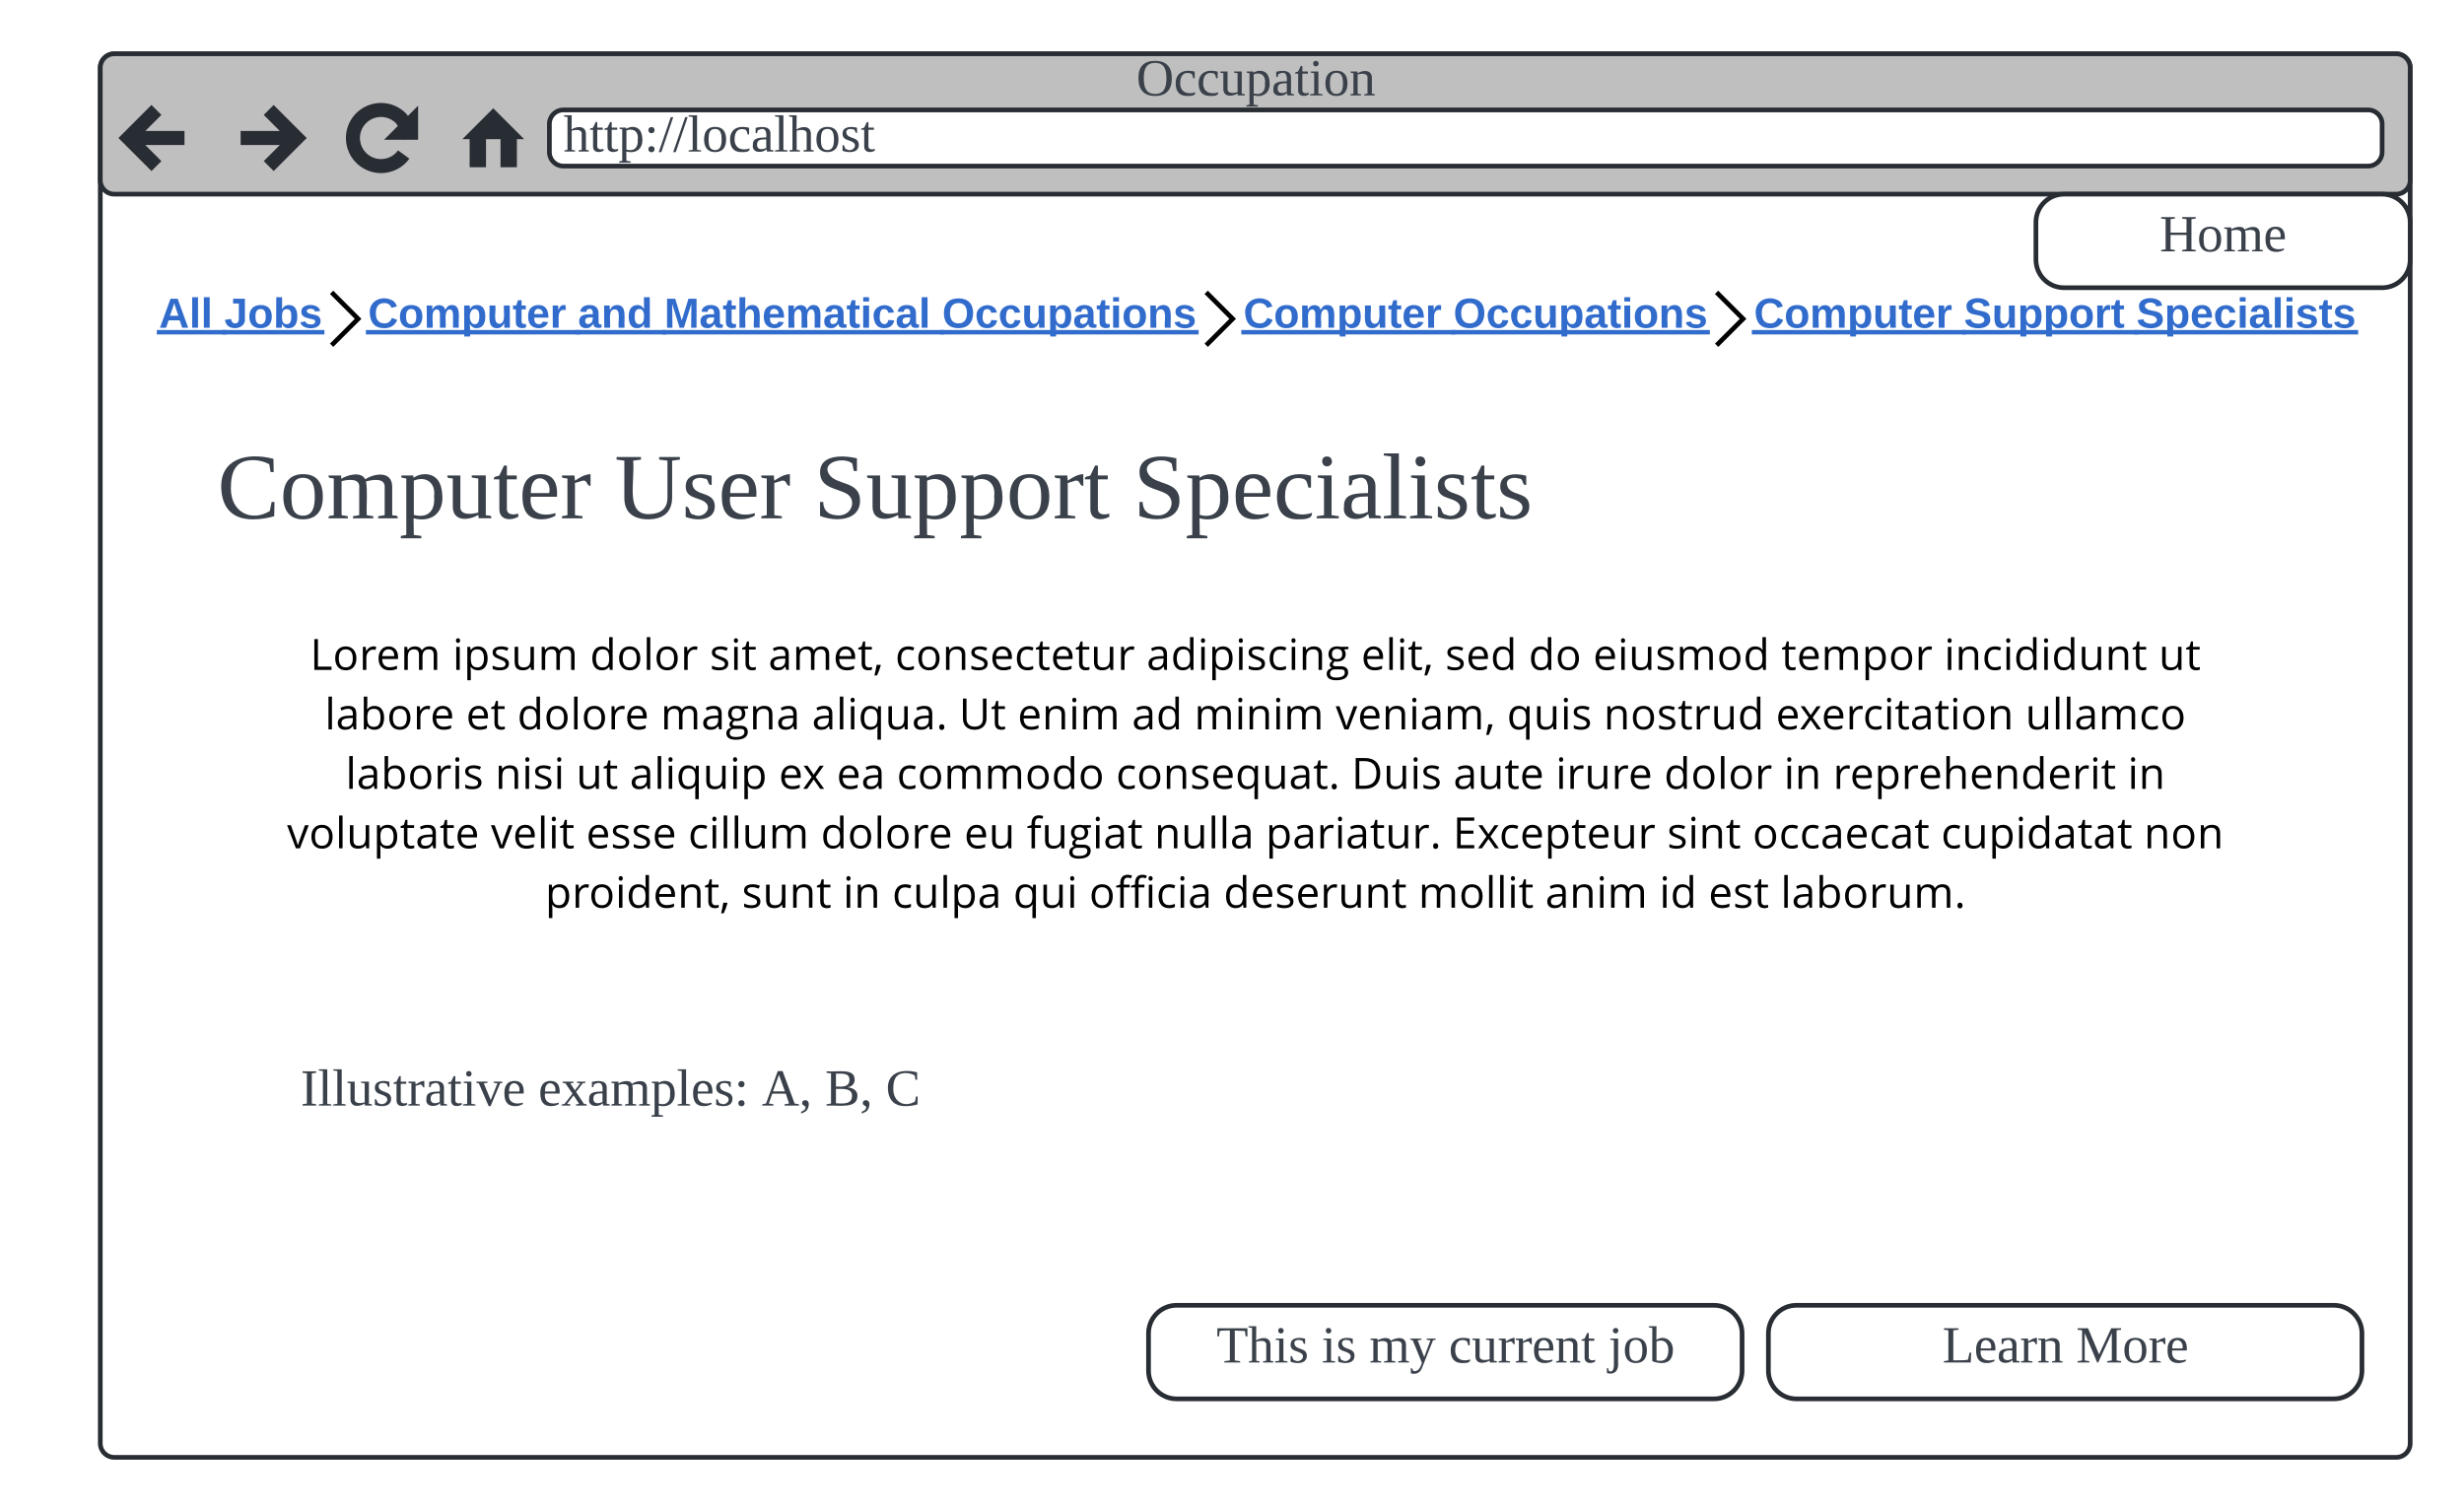 <svg xmlns="http://www.w3.org/2000/svg" xmlns:xlink="http://www.w3.org/1999/xlink" xmlns:lucid="lucid" width="1053.38" height="646"><g transform="translate(-118.646 25.667)" lucid:page-tab-id="0_0"><path d="M0-500h1500v1500H0z" fill="#fff"/><path d="M161.52 3.33a6 6 0 0 1 6-6h975.5a6 6 0 0 1 6 6v588a6 6 0 0 1-6 6h-975.5a6 6 0 0 1-6-6z" stroke="#282c33" stroke-width="2" fill="#fff"/><path d="M161.52 3.33a6 6 0 0 1 6-6h975.5a6 6 0 0 1 6 6v48a6 6 0 0 1-6 6h-975.5a6 6 0 0 1-6-6z" stroke="#282c33" stroke-width="2" fill="#bfbfbf"/><path d="M353.52 27.33a6 6 0 0 1 6-6h771.5a6 6 0 0 1 6 6v12a6 6 0 0 1-6 6h-771.5a6 6 0 0 1-6-6z" stroke="#282c33" stroke-width="2" fill="#fff"/><path d="M185.52 21.33l-12 12 12 12m-12-12h24M233.52 21.33l12 12-12 12m-12-12h24M293.52 33.33c-1.4-6.23-2.8-8.15-4.95-9.7-5.36-3.9-12.86-2.7-16.76 2.65-3.88 5.36-2.7 12.87 2.67 16.76 5.36 3.9 12.86 2.7 16.76-2.65" stroke="#282c33" stroke-width="6" fill="none"/><path d="M296.64 21.33v12h-12z" stroke="#282c33" stroke-width="1.5" fill="#282c33"/><path d="M317.52 33.33l12-12 12 12h-2.4v12h-6v-12h-7.2v12h-6v-12z" stroke="#282c33" fill="#282c33"/><use xlink:href="#a" transform="matrix(1,0,0,1,181.521,-2.667) translate(422.889 17.778)"/><use xlink:href="#b" transform="matrix(1,0,0,1,359.521,21.333) translate(0 17.778)"/><path d="M176.52 82.33h958.75v56.6H176.52z" fill="none"/><path d="M260.4 99.3l11.33 11.33-11.32 11.3M634.3 99.3l11.33 11.33-11.32 11.3M852.5 99.3l11.33 11.33-11.32 11.3" stroke="#000" stroke-width="2" fill="none"/><use xlink:href="#c" transform="matrix(1,0,0,1,176.521,87.333) translate(10.075 27.1)"/><use xlink:href="#d" transform="matrix(1,0,0,1,176.521,87.333) translate(38.025 27.1)"/><use xlink:href="#e" transform="matrix(1,0,0,1,266.071,87.333) translate(9.9 27.1)"/><use xlink:href="#f" transform="matrix(1,0,0,1,266.071,87.333) translate(99.65 27.1)"/><use xlink:href="#g" transform="matrix(1,0,0,1,266.071,87.333) translate(136.55 27.1)"/><use xlink:href="#h" transform="matrix(1,0,0,1,266.071,87.333) translate(255.35 27.1)"/><use xlink:href="#e" transform="matrix(1,0,0,1,639.971,87.333) translate(10.25 27.1)"/><use xlink:href="#i" transform="matrix(1,0,0,1,639.971,87.333) translate(100 27.1)"/><use xlink:href="#e" transform="matrix(1,0,0,1,858.171,87.333) translate(10.3 27.1)"/><use xlink:href="#j" transform="matrix(1,0,0,1,858.171,87.333) translate(100.05 27.1)"/><use xlink:href="#k" transform="matrix(1,0,0,1,858.171,87.333) translate(173.8 27.1)"/><path d="M621.65 532.33c-6.63 0-12 5.38-12 12v16c0 6.63 5.37 12 12 12H851.4c6.62 0 12-5.37 12-12v-16c0-6.62-5.38-12-12-12z" stroke="#282c33" stroke-width="2" fill="#fff"/><use xlink:href="#l" transform="matrix(1,0,0,1,619.646,536.333) translate(19.006 20.444)"/><use xlink:href="#m" transform="matrix(1,0,0,1,619.646,536.333) translate(64.006 20.444)"/><use xlink:href="#n" transform="matrix(1,0,0,1,619.646,536.333) translate(84.377 20.444)"/><use xlink:href="#o" transform="matrix(1,0,0,1,619.646,536.333) translate(118.327 20.444)"/><use xlink:href="#p" transform="matrix(1,0,0,1,619.646,536.333) translate(186.599 20.444)"/><path d="M162.73 113.33a6 6 0 0 1 6-6h648a6 6 0 0 1 6 6v148a6 6 0 0 1-6 6h-648a6 6 0 0 1-6-6z" stroke="#000" stroke-opacity="0" stroke-width="2" fill="#fff" fill-opacity="0"/><g><use xlink:href="#q" transform="matrix(1,0,0,1,167.734,112.333) translate(43.833 83.562)"/><use xlink:href="#r" transform="matrix(1,0,0,1,167.734,112.333) translate(213.611 83.562)"/><use xlink:href="#s" transform="matrix(1,0,0,1,167.734,112.333) translate(298.833 83.562)"/><use xlink:href="#t" transform="matrix(1,0,0,1,167.734,112.333) translate(435.389 83.562)"/></g><path d="M230.9 241.75a6 6 0 0 1 6-6h836.75a6 6 0 0 1 6 6v119.5a6 6 0 0 1-6 6H236.9a6 6 0 0 1-6-6z" stroke="#000" stroke-opacity="0" stroke-width="2" fill="#fff" fill-opacity="0"/><g><use xlink:href="#u" transform="matrix(1,0,0,1,235.896,240.75) translate(15.327 19.952)"/><use xlink:href="#v" transform="matrix(1,0,0,1,235.896,240.75) translate(76.222 19.952)"/><use xlink:href="#w" transform="matrix(1,0,0,1,235.896,240.75) translate(134.956 19.952)"/><use xlink:href="#x" transform="matrix(1,0,0,1,235.896,240.75) translate(186.135 19.952)"/><use xlink:href="#y" transform="matrix(1,0,0,1,235.896,240.75) translate(211.2 19.952)"/><use xlink:href="#z" transform="matrix(1,0,0,1,235.896,240.75) translate(265.432 19.952)"/><use xlink:href="#A" transform="matrix(1,0,0,1,235.896,240.75) translate(372.893 19.952)"/><use xlink:href="#B" transform="matrix(1,0,0,1,235.896,240.75) translate(464.64 19.952)"/><use xlink:href="#C" transform="matrix(1,0,0,1,235.896,240.75) translate(500.57 19.952)"/><use xlink:href="#D" transform="matrix(1,0,0,1,235.896,240.75) translate(536.235 19.952)"/><use xlink:href="#E" transform="matrix(1,0,0,1,235.896,240.75) translate(563.798 19.952)"/><use xlink:href="#F" transform="matrix(1,0,0,1,235.896,240.75) translate(644.279 19.952)"/><use xlink:href="#G" transform="matrix(1,0,0,1,235.896,240.75) translate(713.887 19.952)"/><use xlink:href="#H" transform="matrix(1,0,0,1,235.896,240.75) translate(805.626 19.952)"/><use xlink:href="#I" transform="matrix(1,0,0,1,235.896,240.75) translate(21.589 45.372)"/><use xlink:href="#J" transform="matrix(1,0,0,1,235.896,240.75) translate(81.973 45.372)"/><use xlink:href="#K" transform="matrix(1,0,0,1,235.896,240.75) translate(103.885 45.372)"/><use xlink:href="#L" transform="matrix(1,0,0,1,235.896,240.75) translate(165.162 45.372)"/><use xlink:href="#M" transform="matrix(1,0,0,1,235.896,240.75) translate(229.821 45.372)"/><use xlink:href="#N" transform="matrix(1,0,0,1,235.896,240.75) translate(292.739 45.372)"/><use xlink:href="#O" transform="matrix(1,0,0,1,235.896,240.75) translate(317.768 45.372)"/><use xlink:href="#P" transform="matrix(1,0,0,1,235.896,240.75) translate(366.631 45.372)"/><use xlink:href="#Q" transform="matrix(1,0,0,1,235.896,240.75) translate(393.3 45.372)"/><use xlink:href="#R" transform="matrix(1,0,0,1,235.896,240.75) translate(453.775 45.372)"/><use xlink:href="#S" transform="matrix(1,0,0,1,235.896,240.75) translate(526.947 45.372)"/><use xlink:href="#T" transform="matrix(1,0,0,1,235.896,240.75) translate(568.318 45.372)"/><use xlink:href="#U" transform="matrix(1,0,0,1,235.896,240.75) translate(641.91 45.372)"/><use xlink:href="#V" transform="matrix(1,0,0,1,235.896,240.75) translate(748.605 45.372)"/><use xlink:href="#W" transform="matrix(1,0,0,1,235.896,240.75) translate(30.49 70.793)"/><use xlink:href="#X" transform="matrix(1,0,0,1,235.896,240.75) translate(94.401 70.793)"/><use xlink:href="#Y" transform="matrix(1,0,0,1,235.896,240.75) translate(129.055 70.793)"/><use xlink:href="#Z" transform="matrix(1,0,0,1,235.896,240.75) translate(151.951 70.793)"/><use xlink:href="#aa" transform="matrix(1,0,0,1,235.896,240.75) translate(215.68 70.793)"/><use xlink:href="#ab" transform="matrix(1,0,0,1,235.896,240.75) translate(240.408 70.793)"/><use xlink:href="#ac" transform="matrix(1,0,0,1,235.896,240.75) translate(266.111 70.793)"/><use xlink:href="#ad" transform="matrix(1,0,0,1,235.896,240.75) translate(359.836 70.793)"/><use xlink:href="#ae" transform="matrix(1,0,0,1,235.896,240.75) translate(460.516 70.793)"/><use xlink:href="#af" transform="matrix(1,0,0,1,235.896,240.75) translate(504.056 70.793)"/><use xlink:href="#ag" transform="matrix(1,0,0,1,235.896,240.75) translate(547.806 70.793)"/><use xlink:href="#w" transform="matrix(1,0,0,1,235.896,240.75) translate(594.172 70.793)"/><use xlink:href="#ah" transform="matrix(1,0,0,1,235.896,240.75) translate(645.35 70.793)"/><use xlink:href="#ai" transform="matrix(1,0,0,1,235.896,240.75) translate(666.378 70.793)"/><use xlink:href="#aj" transform="matrix(1,0,0,1,235.896,240.75) translate(792.332 70.793)"/><use xlink:href="#ak" transform="matrix(1,0,0,1,235.896,240.75) translate(5.497 96.214)"/><use xlink:href="#al" transform="matrix(1,0,0,1,235.896,240.75) translate(92.624 96.214)"/><use xlink:href="#am" transform="matrix(1,0,0,1,235.896,240.75) translate(133.329 96.214)"/><use xlink:href="#an" transform="matrix(1,0,0,1,235.896,240.75) translate(176.934 96.214)"/><use xlink:href="#K" transform="matrix(1,0,0,1,235.896,240.75) translate(233.654 96.214)"/><use xlink:href="#ao" transform="matrix(1,0,0,1,235.896,240.75) translate(294.931 96.214)"/><use xlink:href="#ap" transform="matrix(1,0,0,1,235.896,240.75) translate(321.71 96.214)"/><use xlink:href="#aq" transform="matrix(1,0,0,1,235.896,240.75) translate(376.26 96.214)"/><use xlink:href="#ar" transform="matrix(1,0,0,1,235.896,240.75) translate(423.848 96.214)"/><use xlink:href="#as" transform="matrix(1,0,0,1,235.896,240.75) translate(503.874 96.214)"/><use xlink:href="#at" transform="matrix(1,0,0,1,235.896,240.75) translate(595.448 96.214)"/><use xlink:href="#au" transform="matrix(1,0,0,1,235.896,240.75) translate(631.97 96.214)"/><use xlink:href="#av" transform="matrix(1,0,0,1,235.896,240.75) translate(712.579 96.214)"/><use xlink:href="#aw" transform="matrix(1,0,0,1,235.896,240.75) translate(799.314 96.214)"/><use xlink:href="#ax" transform="matrix(1,0,0,1,235.896,240.75) translate(115.82 121.634)"/><use xlink:href="#ay" transform="matrix(1,0,0,1,235.896,240.75) translate(199.884 121.634)"/><use xlink:href="#ah" transform="matrix(1,0,0,1,235.896,240.75) translate(243.142 121.634)"/><use xlink:href="#az" transform="matrix(1,0,0,1,235.896,240.75) translate(264.169 121.634)"/><use xlink:href="#aA" transform="matrix(1,0,0,1,235.896,240.75) translate(315.904 121.634)"/><use xlink:href="#aB" transform="matrix(1,0,0,1,235.896,240.75) translate(348.37 121.634)"/><use xlink:href="#aC" transform="matrix(1,0,0,1,235.896,240.75) translate(405.855 121.634)"/><use xlink:href="#aD" transform="matrix(1,0,0,1,235.896,240.75) translate(489.117 121.634)"/><use xlink:href="#aE" transform="matrix(1,0,0,1,235.896,240.75) translate(543.358 121.634)"/><use xlink:href="#aF" transform="matrix(1,0,0,1,235.896,240.75) translate(592.13 121.634)"/><use xlink:href="#aG" transform="matrix(1,0,0,1,235.896,240.75) translate(613.139 121.634)"/><use xlink:href="#aH" transform="matrix(1,0,0,1,235.896,240.75) translate(643.956 121.634)"/></g><path d="M139.65 416.67a6 6 0 0 1 6-6h468a6 6 0 0 1 6 6V468a6 6 0 0 1-6 6h-468a6 6 0 0 1-6-6z" stroke="#000" stroke-opacity="0" stroke-width="2" fill="#fff" fill-opacity="0"/><g><use xlink:href="#aI" transform="matrix(1,0,0,1,144.646,415.667) translate(102.531 31.278)"/><use xlink:href="#aJ" transform="matrix(1,0,0,1,144.646,415.667) translate(204.136 31.278)"/><use xlink:href="#aK" transform="matrix(1,0,0,1,144.646,415.667) translate(299.63 31.278)"/><use xlink:href="#aL" transform="matrix(1,0,0,1,144.646,415.667) translate(326.728 31.278)"/><use xlink:href="#aM" transform="matrix(1,0,0,1,144.646,415.667) translate(352.654 31.278)"/></g><path d="M886.65 532.33c-6.63 0-12 5.38-12 12v16c0 6.63 5.37 12 12 12h229.75c6.62 0 12-5.37 12-12v-16c0-6.62-5.38-12-12-12z" stroke="#282c33" stroke-width="2" fill="#fff"/><g><use xlink:href="#aN" transform="matrix(1,0,0,1,884.646,536.333) translate(64.407 20.444)"/><use xlink:href="#aO" transform="matrix(1,0,0,1,884.646,536.333) translate(121.568 20.444)"/></g><path d="M1001.02 57.33c-6.63 0-12 5.38-12 12v16c0 6.63 5.37 12 12 12h136c6.63 0 12-5.37 12-12v-16c0-6.62-5.37-12-12-12z" stroke="#282c33" stroke-width="2" fill="#fff"/><g><use xlink:href="#aP" transform="matrix(1,0,0,1,999.021,61.333) translate(42.901 20.444)"/></g><defs><path fill="#3a414a" d="M130-224c-62 0-78 43-78 106 0 64 16 108 78 108s78-45 78-108-16-106-78-106zm0 228C53 4 15-39 15-118c-1-80 37-120 115-120s115 42 115 120C245-39 207 4 130 4" id="aQ"/><path fill="#3a414a" d="M45-84c0 64 52 80 104 63 1 25-30 25-55 25-56 0-80-32-80-88 0-76 62-98 131-80v46h-10c-5-15-4-31-23-35-47-10-67 21-67 69" id="aR"/><path fill="#3a414a" d="M124-13C89 8 26 15 26-45v-108c-8-3-24 2-21-12h50v118c-3 37 42 32 69 25v-131l-25-4v-8h54v153c8 3 24-2 21 12h-48" id="aS"/><path fill="#3a414a" d="M166-85c3 67-44 102-111 85l1 64 29 4v9H6v-9l21-4v-217c-7-3-22 1-19-12h46l1 9c11-8 26-14 45-14 47 2 64 36 66 85zM56-13c53 14 83-14 78-72 7-53-33-79-78-60v132" id="aT"/><path fill="#3a414a" d="M32-163c41-10 102-14 102 39v112c8 3 24-2 21 12h-45l-4-17C83 13 3 13 13-46c-2-50 45-50 92-51 4-36-5-70-42-56-6 2-12 4-16 6-4 7 0 23-15 20v-36zM42-47c0 41 41 33 63 22v-59c-34 1-63-1-63 37" id="aU"/><path fill="#3a414a" d="M54-38c-1 25 24 26 44 20v12C71 10 25 9 25-35v-115H4c-2-14 14-10 21-15l18-38h11v38h38v15H54v112" id="aV"/><path fill="#3a414a" d="M47-200c-23 0-25-39 0-38 13 0 18 7 20 19-1 11-8 19-20 19zM65-12l28 4v8H8v-8l28-4v-141l-24-4v-8h53v153" id="aW"/><path fill="#3a414a" d="M90-170c52 0 76 32 76 87 0 54-24 87-77 87-51 0-75-34-75-87 0-54 24-87 76-87zM89-10c39 0 46-35 46-73 0-39-7-73-46-73-39 1-44 34-44 73s6 72 44 73" id="aX"/><path fill="#3a414a" d="M125-118c4-37-41-34-68-26v132l23 4v8H8C5-13 21-9 28-12v-141c-7-3-23 1-20-12h47l2 13c31-23 98-29 98 31v109c7 3 23-1 20 12h-72v-8l22-4v-106" id="aY"/><g id="a"><use transform="matrix(0.062,0,0,0.062,0,0)" xlink:href="#aQ"/><use transform="matrix(0.062,0,0,0.062,15.988,0)" xlink:href="#aR"/><use transform="matrix(0.062,0,0,0.062,25.802,0)" xlink:href="#aR"/><use transform="matrix(0.062,0,0,0.062,35.617,0)" xlink:href="#aS"/><use transform="matrix(0.062,0,0,0.062,46.728,0)" xlink:href="#aT"/><use transform="matrix(0.062,0,0,0.062,57.84,0)" xlink:href="#aU"/><use transform="matrix(0.062,0,0,0.062,67.654,0)" xlink:href="#aV"/><use transform="matrix(0.062,0,0,0.062,73.827,0)" xlink:href="#aW"/><use transform="matrix(0.062,0,0,0.062,80,0)" xlink:href="#aX"/><use transform="matrix(0.062,0,0,0.062,91.111,0)" xlink:href="#aY"/></g><path fill="#3a414a" d="M126-119c3-38-42-31-69-25v132l23 4v8H7v-8l21-4v-226l-24-4v-8h53l-1 98c31-22 99-31 99 31v109c7 3 23-1 20 12h-71v-8l22-4v-107" id="aZ"/><path fill="#3a414a" d="M50-37c14 0 21 9 21 21S62 5 50 5C37 5 28-4 28-16s8-21 22-21zm0-132c12 0 21 9 21 21 0 13-9 22-21 22-13 0-22-9-22-22 0-12 9-21 22-21" id="ba"/><path fill="#3a414a" d="M18 4H0l83-241h17" id="bb"/><path fill="#3a414a" d="M65-12l28 4v8H7v-8l28-4v-226l-28-4v-8h58v238" id="bc"/><path fill="#3a414a" d="M41-130c7 48 86 23 86 84 0 56-69 57-112 41v-40c20 0 9 29 31 31 35 19 77-26 41-50-27-18-72-13-72-59 0-50 58-52 100-41v36c-19 1-8-25-28-25-21-7-50-1-46 23" id="bd"/><g id="b"><use transform="matrix(0.062,0,0,0.062,0,0)" xlink:href="#aZ"/><use transform="matrix(0.062,0,0,0.062,11.111,0)" xlink:href="#aV"/><use transform="matrix(0.062,0,0,0.062,17.284,0)" xlink:href="#aV"/><use transform="matrix(0.062,0,0,0.062,23.457,0)" xlink:href="#aT"/><use transform="matrix(0.062,0,0,0.062,34.568,0)" xlink:href="#ba"/><use transform="matrix(0.062,0,0,0.062,40.741,0)" xlink:href="#bb"/><use transform="matrix(0.062,0,0,0.062,46.914,0)" xlink:href="#bb"/><use transform="matrix(0.062,0,0,0.062,53.086,0)" xlink:href="#bc"/><use transform="matrix(0.062,0,0,0.062,59.259,0)" xlink:href="#aX"/><use transform="matrix(0.062,0,0,0.062,70.37,0)" xlink:href="#aR"/><use transform="matrix(0.062,0,0,0.062,80.185,0)" xlink:href="#aU"/><use transform="matrix(0.062,0,0,0.062,90,0)" xlink:href="#bc"/><use transform="matrix(0.062,0,0,0.062,96.173,0)" xlink:href="#aZ"/><use transform="matrix(0.062,0,0,0.062,107.284,0)" xlink:href="#aX"/><use transform="matrix(0.062,0,0,0.062,118.395,0)" xlink:href="#bd"/><use transform="matrix(0.062,0,0,0.062,127.037,0)" xlink:href="#aV"/></g><path fill="#316ccc" d="M199 0l-22-63H83L61 0H9l90-248h61L250 0h-51zm-33-102l-36-108c-10 38-24 72-36 108h72" id="be"/><path fill="#316ccc" d="M25 0v-261h50V0H25" id="bf"/><g id="c"><use transform="matrix(0.05,0,0,0.05,0,0)" xlink:href="#be"/><use transform="matrix(0.05,0,0,0.05,12.95,0)" xlink:href="#bf"/><use transform="matrix(0.05,0,0,0.05,17.95,0)" xlink:href="#bf"/><path fill="#316ccc" d="M-.9.97h29.75v1.9H-.9z"/></g><path fill="#316ccc" d="M176-78C186 10 51 31 16-35c-5-9-9-19-11-32l52-8c4 21 12 37 35 38 23 0 32-16 32-40v-130H75v-41h101v170" id="bg"/><path fill="#316ccc" d="M110-194c64 0 96 36 96 99 0 64-35 99-97 99-61 0-95-36-95-99 0-62 34-99 96-99zm-1 164c35 0 45-28 45-65 0-40-10-65-43-65-34 0-45 26-45 65 0 36 10 65 43 65" id="bh"/><path fill="#316ccc" d="M135-194c52 0 70 43 70 98 0 56-19 99-73 100-30 1-46-15-58-35L72 0H24l1-261h50v104c11-23 29-37 60-37zM114-30c31 0 40-27 40-66 0-37-7-63-39-63s-41 28-41 65c0 36 8 64 40 64" id="bi"/><path fill="#316ccc" d="M137-138c1-29-70-34-71-4 15 46 118 7 119 86 1 83-164 76-172 9l43-7c4 19 20 25 44 25 33 8 57-30 24-41C81-84 22-81 20-136c-2-80 154-74 161-7" id="bj"/><g id="d"><use transform="matrix(0.05,0,0,0.05,0,0)" xlink:href="#bg"/><use transform="matrix(0.05,0,0,0.05,10,0)" xlink:href="#bh"/><use transform="matrix(0.05,0,0,0.05,20.95,0)" xlink:href="#bi"/><use transform="matrix(0.05,0,0,0.05,31.9,0)" xlink:href="#bj"/><path fill="#316ccc" d="M-.9.97h43.7v1.9H-.9z"/></g><path fill="#316ccc" d="M67-125c0 53 21 87 73 88 37 1 54-22 65-47l45 17C233-25 199 4 140 4 58 4 20-42 15-125 8-235 124-281 211-232c18 10 29 29 36 50l-46 12c-8-25-30-41-62-41-52 0-71 34-72 86" id="bk"/><path fill="#316ccc" d="M220-157c-53 9-28 100-34 157h-49v-107c1-27-5-49-29-50C55-147 81-57 75 0H25l-1-190h47c2 12-1 28 3 38 10-53 101-56 108 0 13-22 24-43 59-42 82 1 51 116 57 194h-49v-107c-1-25-5-48-29-50" id="bl"/><path fill="#316ccc" d="M135-194c53 0 70 44 70 98 0 56-19 98-73 100-31 1-45-17-59-34 3 33 2 69 2 105H25l-1-265h48c2 10 0 23 3 31 11-24 29-35 60-35zM114-30c33 0 39-31 40-66 0-38-9-64-40-64-56 0-55 130 0 130" id="bm"/><path fill="#316ccc" d="M85 4C-2 5 27-109 22-190h50c7 57-23 150 33 157 60-5 35-97 40-157h50l1 190h-47c-2-12 1-28-3-38-12 25-28 42-61 42" id="bn"/><path fill="#316ccc" d="M115-3C79 11 28 4 28-45v-112H4v-33h27l15-45h31v45h36v33H77v99c-1 23 16 31 38 25v30" id="bo"/><path fill="#316ccc" d="M185-48c-13 30-37 53-82 52C43 2 14-33 14-96s30-98 90-98c62 0 83 45 84 108H66c0 31 8 55 39 56 18 0 30-7 34-22zm-45-69c5-46-57-63-70-21-2 6-4 13-4 21h74" id="bp"/><path fill="#316ccc" d="M135-150c-39-12-60 13-60 57V0H25l-1-190h47c2 13-1 29 3 40 6-28 27-53 61-41v41" id="bq"/><g id="e"><use transform="matrix(0.05,0,0,0.05,0,0)" xlink:href="#bk"/><use transform="matrix(0.05,0,0,0.05,12.95,0)" xlink:href="#bh"/><use transform="matrix(0.05,0,0,0.05,23.9,0)" xlink:href="#bl"/><use transform="matrix(0.05,0,0,0.05,39.9,0)" xlink:href="#bm"/><use transform="matrix(0.05,0,0,0.05,50.85,0)" xlink:href="#bn"/><use transform="matrix(0.05,0,0,0.05,61.8,0)" xlink:href="#bo"/><use transform="matrix(0.05,0,0,0.05,67.75,0)" xlink:href="#bp"/><use transform="matrix(0.05,0,0,0.05,77.75,0)" xlink:href="#bq"/><path fill="#316ccc" d="M-.9.97h91.55v1.9H-.9z"/></g><path fill="#316ccc" d="M133-34C117-15 103 5 69 4 32 3 11-16 11-54c-1-60 55-63 116-61 1-26-3-47-28-47-18 1-26 9-28 27l-52-2c7-38 36-58 82-57s74 22 75 68l1 82c-1 14 12 18 25 15v27c-30 8-71 5-69-32zm-48 3c29 0 43-24 42-57-32 0-66-3-65 30 0 17 8 27 23 27" id="br"/><path fill="#316ccc" d="M135-194c87-1 58 113 63 194h-50c-7-57 23-157-34-157-59 0-34 97-39 157H25l-1-190h47c2 12-1 28 3 38 12-26 28-41 61-42" id="bs"/><path fill="#316ccc" d="M88-194c31-1 46 15 58 34l-1-101h50l1 261h-48c-2-10 0-23-3-31C134-8 116 4 84 4 32 4 16-41 15-95c0-56 19-97 73-99zm17 164c33 0 40-30 41-66 1-37-9-64-41-64s-38 30-39 65c0 43 13 65 39 65" id="bt"/><g id="f"><use transform="matrix(0.05,0,0,0.05,0,0)" xlink:href="#br"/><use transform="matrix(0.05,0,0,0.05,10,0)" xlink:href="#bs"/><use transform="matrix(0.05,0,0,0.05,20.95,0)" xlink:href="#bt"/><path fill="#316ccc" d="M-.9.97h38.7v1.9H-.9z"/></g><path fill="#316ccc" d="M230 0l2-204L168 0h-37L68-204 70 0H24v-248h70l56 185 57-185h69V0h-46" id="bu"/><path fill="#316ccc" d="M114-157C55-157 80-60 75 0H25v-261h50l-1 109c12-26 28-41 61-42 86-1 58 113 63 194h-50c-7-57 23-157-34-157" id="bv"/><path fill="#316ccc" d="M25-224v-37h50v37H25zM25 0v-190h50V0H25" id="bw"/><path fill="#316ccc" d="M190-63c-7 42-38 67-86 67-59 0-84-38-90-98-12-110 154-137 174-36l-49 2c-2-19-15-32-35-32-30 0-35 28-38 64-6 74 65 87 74 30" id="bx"/><g id="g"><use transform="matrix(0.05,0,0,0.05,0,0)" xlink:href="#bu"/><use transform="matrix(0.05,0,0,0.05,14.95,0)" xlink:href="#br"/><use transform="matrix(0.05,0,0,0.05,24.95,0)" xlink:href="#bo"/><use transform="matrix(0.05,0,0,0.05,30.9,0)" xlink:href="#bv"/><use transform="matrix(0.05,0,0,0.05,41.85,0)" xlink:href="#bp"/><use transform="matrix(0.05,0,0,0.05,51.85,0)" xlink:href="#bl"/><use transform="matrix(0.05,0,0,0.05,67.85,0)" xlink:href="#br"/><use transform="matrix(0.05,0,0,0.05,77.85,0)" xlink:href="#bo"/><use transform="matrix(0.05,0,0,0.05,83.8,0)" xlink:href="#bw"/><use transform="matrix(0.05,0,0,0.05,88.8,0)" xlink:href="#bx"/><use transform="matrix(0.05,0,0,0.05,98.8,0)" xlink:href="#br"/><use transform="matrix(0.05,0,0,0.05,108.8,0)" xlink:href="#bf"/><path fill="#316ccc" d="M-.9.97h120.6v1.9H-.9z"/></g><path fill="#316ccc" d="M140-251c80 0 125 45 125 126S219 4 139 4C58 4 15-44 15-125s44-126 125-126zm-1 214c52 0 73-35 73-88 0-50-21-86-72-86-52 0-73 35-73 86s22 88 72 88" id="by"/><g id="h"><use transform="matrix(0.05,0,0,0.05,0,0)" xlink:href="#by"/><use transform="matrix(0.05,0,0,0.05,14,0)" xlink:href="#bx"/><use transform="matrix(0.05,0,0,0.05,24,0)" xlink:href="#bx"/><use transform="matrix(0.05,0,0,0.05,34,0)" xlink:href="#bn"/><use transform="matrix(0.05,0,0,0.05,44.95,0)" xlink:href="#bm"/><use transform="matrix(0.05,0,0,0.05,55.9,0)" xlink:href="#br"/><use transform="matrix(0.05,0,0,0.05,65.9,0)" xlink:href="#bo"/><use transform="matrix(0.05,0,0,0.05,71.85,0)" xlink:href="#bw"/><use transform="matrix(0.05,0,0,0.05,76.85,0)" xlink:href="#bh"/><use transform="matrix(0.05,0,0,0.05,87.8,0)" xlink:href="#bs"/><use transform="matrix(0.05,0,0,0.05,98.75,0)" xlink:href="#bj"/><path fill="#316ccc" d="M-.9.97h110.55v1.9H-.9z"/></g><g id="i"><use transform="matrix(0.05,0,0,0.05,0,0)" xlink:href="#by"/><use transform="matrix(0.05,0,0,0.05,14,0)" xlink:href="#bx"/><use transform="matrix(0.05,0,0,0.05,24,0)" xlink:href="#bx"/><use transform="matrix(0.05,0,0,0.05,34,0)" xlink:href="#bn"/><use transform="matrix(0.05,0,0,0.05,44.95,0)" xlink:href="#bm"/><use transform="matrix(0.05,0,0,0.05,55.9,0)" xlink:href="#br"/><use transform="matrix(0.05,0,0,0.05,65.9,0)" xlink:href="#bo"/><use transform="matrix(0.05,0,0,0.05,71.85,0)" xlink:href="#bw"/><use transform="matrix(0.05,0,0,0.05,76.85,0)" xlink:href="#bh"/><use transform="matrix(0.05,0,0,0.05,87.8,0)" xlink:href="#bs"/><use transform="matrix(0.05,0,0,0.05,98.75,0)" xlink:href="#bj"/><path fill="#316ccc" d="M-.9.97h110.55v1.9H-.9z"/></g><path fill="#316ccc" d="M169-182c-1-43-94-46-97-3 18 66 151 10 154 114 3 95-165 93-204 36-6-8-10-19-12-30l50-8c3 46 112 56 116 5-17-69-150-10-154-114-4-87 153-88 188-35 5 8 8 18 10 28" id="bz"/><g id="j"><use transform="matrix(0.05,0,0,0.05,0,0)" xlink:href="#bz"/><use transform="matrix(0.05,0,0,0.05,12,0)" xlink:href="#bn"/><use transform="matrix(0.05,0,0,0.05,22.95,0)" xlink:href="#bm"/><use transform="matrix(0.05,0,0,0.05,33.9,0)" xlink:href="#bm"/><use transform="matrix(0.05,0,0,0.05,44.85,0)" xlink:href="#bh"/><use transform="matrix(0.05,0,0,0.05,55.8,0)" xlink:href="#bq"/><use transform="matrix(0.05,0,0,0.05,62.8,0)" xlink:href="#bo"/><path fill="#316ccc" d="M-.9.97h75.55v1.9H-.9z"/></g><g id="k"><use transform="matrix(0.05,0,0,0.05,0,0)" xlink:href="#bz"/><use transform="matrix(0.05,0,0,0.05,12,0)" xlink:href="#bm"/><use transform="matrix(0.05,0,0,0.05,22.95,0)" xlink:href="#bp"/><use transform="matrix(0.05,0,0,0.05,32.95,0)" xlink:href="#bx"/><use transform="matrix(0.05,0,0,0.05,42.95,0)" xlink:href="#bw"/><use transform="matrix(0.05,0,0,0.05,47.95,0)" xlink:href="#br"/><use transform="matrix(0.05,0,0,0.05,57.95,0)" xlink:href="#bf"/><use transform="matrix(0.05,0,0,0.05,62.95,0)" xlink:href="#bw"/><use transform="matrix(0.05,0,0,0.05,67.95,0)" xlink:href="#bj"/><use transform="matrix(0.05,0,0,0.05,77.95,0)" xlink:href="#bo"/><use transform="matrix(0.05,0,0,0.05,83.9,0)" xlink:href="#bj"/><path fill="#316ccc" d="M-.9.97h95.7v1.9H-.9z"/></g><path fill="#3a414a" d="M55 0v-9l38-5v-207c-22 1-53 0-70 4l-5 37H7v-56h207v56h-12l-5-37-70-3v206l37 5v9H55" id="bA"/><g id="l"><use transform="matrix(0.062,0,0,0.062,0,0)" xlink:href="#bA"/><use transform="matrix(0.062,0,0,0.062,13.519,0)" xlink:href="#aZ"/><use transform="matrix(0.062,0,0,0.062,24.63,0)" xlink:href="#aW"/><use transform="matrix(0.062,0,0,0.062,30.802,0)" xlink:href="#bd"/></g><g id="m"><use transform="matrix(0.062,0,0,0.062,0,0)" xlink:href="#aW"/><use transform="matrix(0.062,0,0,0.062,6.173,0)" xlink:href="#bd"/></g><path fill="#3a414a" d="M126-118c4-37-42-32-68-25v131l24 4v8H8C5-13 21-9 28-12v-141c-7-3-23 1-20-12h48l1 13c22-15 77-30 92 2 32-22 104-36 104 29v109c8 3 24-2 21 12h-75v-8l25-4v-106c3-39-45-31-72-24 7 37 1 88 3 130l25 4v8h-78v-8l24-4v-106" id="bB"/><path fill="#3a414a" d="M161-154L85 37C75 66 49 86 8 75V39c18-2 6 24 29 21 30-4 38-32 47-58L21-153c-7-3-20 0-17-12h77v8l-26 4 45 116 43-116-26-4v-8h62v8" id="bC"/><g id="n"><use transform="matrix(0.062,0,0,0.062,0,0)" xlink:href="#bB"/><use transform="matrix(0.062,0,0,0.062,17.284,0)" xlink:href="#bC"/></g><path fill="#3a414a" d="M57-145c16-10 35-24 60-25v45c-19 1-8-30-40-17l-20 6v124l29 4v8H7v-8l21-4v-141c-8-3-24 2-21-12h48" id="bD"/><path fill="#3a414a" d="M84-170c49 0 66 33 63 87H46c-8 60 38 80 95 63v10C128-2 108 4 88 4 34 4 14-29 14-84c-1-54 22-86 70-86zm33 73c12-57-57-82-69-24-1 7-2 15-2 24h71" id="bE"/><g id="o"><use transform="matrix(0.062,0,0,0.062,0,0)" xlink:href="#aR"/><use transform="matrix(0.062,0,0,0.062,9.815,0)" xlink:href="#aS"/><use transform="matrix(0.062,0,0,0.062,20.926,0)" xlink:href="#bD"/><use transform="matrix(0.062,0,0,0.062,28.272,0)" xlink:href="#bD"/><use transform="matrix(0.062,0,0,0.062,35.617,0)" xlink:href="#bE"/><use transform="matrix(0.062,0,0,0.062,45.432,0)" xlink:href="#aY"/><use transform="matrix(0.062,0,0,0.062,56.543,0)" xlink:href="#aV"/></g><path fill="#3a414a" d="M50-238c28 0 22 38 0 38-10-2-19-7-19-19s7-18 19-19zM3 58c24 15 35-10 35-42v-169l-25-4v-8h54V7c4 51-28 81-77 66V38C3 36-1 51 3 58" id="bF"/><path fill="#3a414a" d="M53-14c58 12 82-15 82-73 0-52-35-77-82-58v131zM89 4C64 4 42-2 24-9v-229l-24-4v-8h53l-1 94c48-33 114-4 114 69 0 57-23 91-77 91" id="bG"/><g id="p"><use transform="matrix(0.062,0,0,0.062,0,0)" xlink:href="#bF"/><use transform="matrix(0.062,0,0,0.062,6.173,0)" xlink:href="#aX"/><use transform="matrix(0.062,0,0,0.062,17.284,0)" xlink:href="#bG"/></g><path fill="#3a414a" d="M52-115c0 93 80 130 150 87l7-35h11l-1 55c-23 7-52 12-83 12C60 4 19-37 15-115c-5-113 97-141 201-114l1 51h-12l-5-30c-15-9-39-16-62-16-66 0-86 41-86 109" id="bH"/><g id="q"><use transform="matrix(0.111,0,0,0.111,0,0)" xlink:href="#bH"/><use transform="matrix(0.111,0,0,0.111,26.667,0)" xlink:href="#aX"/><use transform="matrix(0.111,0,0,0.111,46.667,0)" xlink:href="#bB"/><use transform="matrix(0.111,0,0,0.111,77.778,0)" xlink:href="#aT"/><use transform="matrix(0.111,0,0,0.111,97.778,0)" xlink:href="#aS"/><use transform="matrix(0.111,0,0,0.111,117.778,0)" xlink:href="#aV"/><use transform="matrix(0.111,0,0,0.111,128.889,0)" xlink:href="#bE"/><use transform="matrix(0.111,0,0,0.111,146.556,0)" xlink:href="#bD"/></g><path fill="#3a414a" d="M134-16c44-1 70-21 70-64v-142l-32-4v-10h80v10l-30 4v141c0 57-33 84-91 85-58 0-93-26-93-82v-144l-30-4v-10h94v10l-30 4c7 82-31 209 62 206" id="bI"/><g id="r"><use transform="matrix(0.111,0,0,0.111,0,0)" xlink:href="#bI"/><use transform="matrix(0.111,0,0,0.111,28.778,0)" xlink:href="#bd"/><use transform="matrix(0.111,0,0,0.111,44.333,0)" xlink:href="#bE"/><use transform="matrix(0.111,0,0,0.111,62,0)" xlink:href="#bD"/></g><path fill="#3a414a" d="M178-68c0 79-95 82-154 59v-54h12c1 35 22 52 60 52 50 0 69-58 33-82-39-24-105-21-105-85 0-67 86-66 142-53v49h-12l-6-29c-31-27-121-7-89 42 28 43 119 24 119 101" id="bJ"/><g id="s"><use transform="matrix(0.111,0,0,0.111,0,0)" xlink:href="#bJ"/><use transform="matrix(0.111,0,0,0.111,22.222,0)" xlink:href="#aS"/><use transform="matrix(0.111,0,0,0.111,42.222,0)" xlink:href="#aT"/><use transform="matrix(0.111,0,0,0.111,62.222,0)" xlink:href="#aT"/><use transform="matrix(0.111,0,0,0.111,82.222,0)" xlink:href="#aX"/><use transform="matrix(0.111,0,0,0.111,102.222,0)" xlink:href="#bD"/><use transform="matrix(0.111,0,0,0.111,115.444,0)" xlink:href="#aV"/></g><g id="t"><use transform="matrix(0.111,0,0,0.111,0,0)" xlink:href="#bJ"/><use transform="matrix(0.111,0,0,0.111,22.222,0)" xlink:href="#aT"/><use transform="matrix(0.111,0,0,0.111,42.222,0)" xlink:href="#bE"/><use transform="matrix(0.111,0,0,0.111,59.889,0)" xlink:href="#aR"/><use transform="matrix(0.111,0,0,0.111,77.556,0)" xlink:href="#aW"/><use transform="matrix(0.111,0,0,0.111,88.667,0)" xlink:href="#aU"/><use transform="matrix(0.111,0,0,0.111,106.333,0)" xlink:href="#bc"/><use transform="matrix(0.111,0,0,0.111,117.444,0)" xlink:href="#aW"/><use transform="matrix(0.111,0,0,0.111,128.556,0)" xlink:href="#bd"/><use transform="matrix(0.111,0,0,0.111,144.111,0)" xlink:href="#aV"/><use transform="matrix(0.111,0,0,0.111,155.222,0)" xlink:href="#bd"/></g><path d="M201 0v-1462h170v1308h645V0H201" id="bK"/><path d="M621-1116c316 0 501 239 501 567 0 339-180 575-508 569S119-212 115-549c-4-339 178-567 506-567zm-5 141c-239 0-329 168-329 426 0 255 93 430 331 430s332-174 332-430-95-426-334-426" id="bL"/><path d="M340-893c80-153 237-262 467-211l-23 154c-45-10-85-15-120-15-184-3-322 182-322 377V0H176v-1096h137l19 203h8" id="bM"/><path d="M995-51C878-2 799 19 639 20c-329 2-524-221-524-559 0-326 172-577 481-577 278 0 451 210 446 493v105H287c4 242 121 392 358 393 118 0 235-25 350-74v148zM864-653c2-195-85-324-270-324-190 0-288 139-303 324h573" id="bN"/><path d="M1368-1116c259 2 372 131 371 401V0h-166v-713c0-168-66-262-230-262-221 0-303 131-303 363V0H874v-713c-1-169-66-262-231-262-235 0-301 142-301 400V0H176v-1096h135l27 150h8c56-99 174-170 324-170 171 0 283 62 336 186h8c60-108 189-187 354-186" id="bO"/><g id="u"><use transform="matrix(0.009,0,0,0.009,0,0)" xlink:href="#bK"/><use transform="matrix(0.009,0,0,0.009,9.689,0)" xlink:href="#bL"/><use transform="matrix(0.009,0,0,0.009,20.964,0)" xlink:href="#bM"/><use transform="matrix(0.009,0,0,0.009,28.21,0)" xlink:href="#bN"/><use transform="matrix(0.009,0,0,0.009,38.682,0)" xlink:href="#bO"/></g><path d="M342 0H176v-1096h166V0zm-82-1282c-61 0-98-43-98-111 0-69 36-110 98-110 59 0 98 43 98 110s-39 111-98 111" id="bP"/><path d="M1141-549c0 329-147 569-455 569-159 0-273-61-344-161h-12c23 199 7 418 12 633H176v-1588h135l23 150h8c77-108 175-170 344-170 311 0 455 237 455 567zm-172-2c0-242-88-424-307-424-256 0-323 154-320 426 3 280 68 430 324 430 213 0 303-196 303-432" id="bQ"/><path d="M502-977c-130 0-238 32-238 139 0 75 39 101 95 134 33 19 97 46 192 81 130 48 217 95 263 143s69 108 69 181C883-73 695 20 449 20 304 20 190-3 109-49v-154c91 47 216 86 344 86 149 0 270-36 270-168 0-43-21-76-55-109-56-55-367-158-434-208-74-55-128-109-128-225 0-327 490-342 754-217l-59 135c-110-45-210-68-299-68" id="bR"/><path d="M563 20c-271 0-399-123-399-399v-717h168v711c1 177 76 266 252 266 250 0 331-135 331-401v-576h166V0H944l-24-147h-9C848-44 724 20 563 20" id="bS"/><g id="v"><use transform="matrix(0.009,0,0,0.009,0,0)" xlink:href="#bP"/><use transform="matrix(0.009,0,0,0.009,4.721,0)" xlink:href="#bQ"/><use transform="matrix(0.009,0,0,0.009,16.16,0)" xlink:href="#bR"/><use transform="matrix(0.009,0,0,0.009,25.065,0)" xlink:href="#bS"/><use transform="matrix(0.009,0,0,0.009,36.522,0)" xlink:href="#bO"/></g><path d="M115-545c0-330 146-571 454-571 149 0 263 54 342 162h13c-20-185-8-401-11-602h166V0H944l-22-147h-9C836-36 722 20 569 20c-309 0-454-234-454-565zm172 2c0 249 78 424 303 424 257 0 327-150 323-426-4-282-68-432-325-432-220 0-301 191-301 434" id="bT"/><path d="M342 0H176v-1556h166V0" id="bU"/><g id="w"><use transform="matrix(0.009,0,0,0.009,0,0)" xlink:href="#bT"/><use transform="matrix(0.009,0,0,0.009,11.439,0)" xlink:href="#bL"/><use transform="matrix(0.009,0,0,0.009,22.714,0)" xlink:href="#bU"/><use transform="matrix(0.009,0,0,0.009,27.435,0)" xlink:href="#bL"/><use transform="matrix(0.009,0,0,0.009,38.71,0)" xlink:href="#bM"/></g><path d="M354-322c-2 123 60 204 176 205 51 1 114-10 150-20v127C647 7 557 20 506 20 294 20 188-92 188-315v-652H31v-80l157-69 70-234h96v254h318v129H354v645" id="bV"/><g id="x"><use transform="matrix(0.009,0,0,0.009,0,0)" xlink:href="#bR"/><use transform="matrix(0.009,0,0,0.009,8.905,0)" xlink:href="#bP"/><use transform="matrix(0.009,0,0,0.009,13.626,0)" xlink:href="#bV"/></g><path d="M588-1114c260 0 384 106 385 366V0H850l-33-156h-8C708-34 639 17 442 20 231 23 94-94 94-303c0-221 177-337 531-348l186-6c11-203-40-320-233-320-91 0-195 28-310 84l-51-127c97-53 229-94 371-94zM268-301c-1 123 81 184 207 184 203 0 334-120 332-323v-99c-257 14-539-7-539 238" id="bW"/><path d="M63 264c30-115 88-378 105-502h182l15 23C327-69 250 132 188 264H63" id="bX"/><g id="y"><use transform="matrix(0.009,0,0,0.009,0,0)" xlink:href="#bW"/><use transform="matrix(0.009,0,0,0.009,10.382,0)" xlink:href="#bO"/><use transform="matrix(0.009,0,0,0.009,27.745,0)" xlink:href="#bN"/><use transform="matrix(0.009,0,0,0.009,38.217,0)" xlink:href="#bV"/><use transform="matrix(0.009,0,0,0.009,44.807,0)" xlink:href="#bX"/></g><path d="M287-543c-1 247 91 418 323 418 91 0 185-20 281-59v147C818 1 725 20 614 20c-329 0-499-221-499-561 0-349 172-575 510-575 96 0 221 26 282 57l-51 141c-61-25-157-50-235-51-223 0-334 142-334 426" id="bY"/><path d="M694-1116c270 0 399 125 398 401V0H926v-709c-1-177-76-266-252-266-250 0-332 133-332 400V0H176v-1096h135l27 150h8c62-101 190-170 348-170" id="bZ"/><g id="z"><use transform="matrix(0.009,0,0,0.009,0,0)" xlink:href="#bY"/><use transform="matrix(0.009,0,0,0.009,8.887,0)" xlink:href="#bL"/><use transform="matrix(0.009,0,0,0.009,20.161,0)" xlink:href="#bZ"/><use transform="matrix(0.009,0,0,0.009,31.618,0)" xlink:href="#bR"/><use transform="matrix(0.009,0,0,0.009,40.523,0)" xlink:href="#bN"/><use transform="matrix(0.009,0,0,0.009,50.996,0)" xlink:href="#bY"/><use transform="matrix(0.009,0,0,0.009,59.883,0)" xlink:href="#bV"/><use transform="matrix(0.009,0,0,0.009,66.473,0)" xlink:href="#bN"/><use transform="matrix(0.009,0,0,0.009,76.945,0)" xlink:href="#bV"/><use transform="matrix(0.009,0,0,0.009,83.535,0)" xlink:href="#bS"/><use transform="matrix(0.009,0,0,0.009,94.992,0)" xlink:href="#bM"/></g><path d="M125-741c0-247 161-377 414-375 57 0 109 7 155 20h379v105l-203 24c37 48 72 129 72 219 0 255-227 390-504 345-71 37-106 84-106 141 0 78 66 88 164 88h194c219-1 369 87 369 293 0 121-49 213-146 277s-239 96-426 96c-250 0-448-83-448-306C39 36 147-58 283-86c-52-23-102-79-99-152 4-104 57-143 133-192-107-42-192-164-192-311zM438-25c-143-1-242 70-239 209s131 181 290 181c139 0 242-21 309-63s101-98 101-169c0-147-88-158-262-158H438zm94-970c-158 0-243 88-243 250 0 153 93 233 246 233 162 0 243-79 243-236 0-165-82-247-246-247" id="ca"/><g id="A"><use transform="matrix(0.009,0,0,0.009,0,0)" xlink:href="#bW"/><use transform="matrix(0.009,0,0,0.009,10.382,0)" xlink:href="#bT"/><use transform="matrix(0.009,0,0,0.009,21.82,0)" xlink:href="#bP"/><use transform="matrix(0.009,0,0,0.009,26.542,0)" xlink:href="#bQ"/><use transform="matrix(0.009,0,0,0.009,37.98,0)" xlink:href="#bP"/><use transform="matrix(0.009,0,0,0.009,42.702,0)" xlink:href="#bR"/><use transform="matrix(0.009,0,0,0.009,51.607,0)" xlink:href="#bY"/><use transform="matrix(0.009,0,0,0.009,60.493,0)" xlink:href="#bP"/><use transform="matrix(0.009,0,0,0.009,65.215,0)" xlink:href="#bZ"/><use transform="matrix(0.009,0,0,0.009,76.672,0)" xlink:href="#ca"/></g><g id="B"><use transform="matrix(0.009,0,0,0.009,0,0)" xlink:href="#bN"/><use transform="matrix(0.009,0,0,0.009,10.473,0)" xlink:href="#bU"/><use transform="matrix(0.009,0,0,0.009,15.194,0)" xlink:href="#bP"/><use transform="matrix(0.009,0,0,0.009,19.915,0)" xlink:href="#bV"/><use transform="matrix(0.009,0,0,0.009,26.505,0)" xlink:href="#bX"/></g><g id="C"><use transform="matrix(0.009,0,0,0.009,0,0)" xlink:href="#bR"/><use transform="matrix(0.009,0,0,0.009,8.905,0)" xlink:href="#bN"/><use transform="matrix(0.009,0,0,0.009,19.378,0)" xlink:href="#bT"/></g><g id="D"><use transform="matrix(0.009,0,0,0.009,0,0)" xlink:href="#bT"/><use transform="matrix(0.009,0,0,0.009,11.439,0)" xlink:href="#bL"/></g><g id="E"><use transform="matrix(0.009,0,0,0.009,0,0)" xlink:href="#bN"/><use transform="matrix(0.009,0,0,0.009,10.473,0)" xlink:href="#bP"/><use transform="matrix(0.009,0,0,0.009,15.194,0)" xlink:href="#bS"/><use transform="matrix(0.009,0,0,0.009,26.651,0)" xlink:href="#bR"/><use transform="matrix(0.009,0,0,0.009,35.556,0)" xlink:href="#bO"/><use transform="matrix(0.009,0,0,0.009,52.919,0)" xlink:href="#bL"/><use transform="matrix(0.009,0,0,0.009,64.194,0)" xlink:href="#bT"/></g><g id="F"><use transform="matrix(0.009,0,0,0.009,0,0)" xlink:href="#bV"/><use transform="matrix(0.009,0,0,0.009,6.59,0)" xlink:href="#bN"/><use transform="matrix(0.009,0,0,0.009,17.062,0)" xlink:href="#bO"/><use transform="matrix(0.009,0,0,0.009,34.426,0)" xlink:href="#bQ"/><use transform="matrix(0.009,0,0,0.009,45.865,0)" xlink:href="#bL"/><use transform="matrix(0.009,0,0,0.009,57.139,0)" xlink:href="#bM"/></g><g id="G"><use transform="matrix(0.009,0,0,0.009,0,0)" xlink:href="#bP"/><use transform="matrix(0.009,0,0,0.009,4.721,0)" xlink:href="#bZ"/><use transform="matrix(0.009,0,0,0.009,16.178,0)" xlink:href="#bY"/><use transform="matrix(0.009,0,0,0.009,25.065,0)" xlink:href="#bP"/><use transform="matrix(0.009,0,0,0.009,29.786,0)" xlink:href="#bT"/><use transform="matrix(0.009,0,0,0.009,41.225,0)" xlink:href="#bP"/><use transform="matrix(0.009,0,0,0.009,45.947,0)" xlink:href="#bT"/><use transform="matrix(0.009,0,0,0.009,57.385,0)" xlink:href="#bS"/><use transform="matrix(0.009,0,0,0.009,68.842,0)" xlink:href="#bZ"/><use transform="matrix(0.009,0,0,0.009,80.299,0)" xlink:href="#bV"/></g><g id="H"><use transform="matrix(0.009,0,0,0.009,0,0)" xlink:href="#bS"/><use transform="matrix(0.009,0,0,0.009,11.457,0)" xlink:href="#bV"/></g><path d="M686 20c-159 0-273-61-344-161h-12L295 0H176v-1556h166c-2 198 6 423-8 606h8c77-109 192-164 344-164 310 0 455 234 455 565 0 329-147 569-455 569zm283-571c0-257-72-424-307-424-256 0-320 146-320 426s68 430 324 430c228 0 303-184 303-432" id="cb"/><g id="I"><use transform="matrix(0.009,0,0,0.009,0,0)" xlink:href="#bU"/><use transform="matrix(0.009,0,0,0.009,4.721,0)" xlink:href="#bW"/><use transform="matrix(0.009,0,0,0.009,15.103,0)" xlink:href="#cb"/><use transform="matrix(0.009,0,0,0.009,26.542,0)" xlink:href="#bL"/><use transform="matrix(0.009,0,0,0.009,37.816,0)" xlink:href="#bM"/><use transform="matrix(0.009,0,0,0.009,45.063,0)" xlink:href="#bN"/></g><g id="J"><use transform="matrix(0.009,0,0,0.009,0,0)" xlink:href="#bN"/><use transform="matrix(0.009,0,0,0.009,10.473,0)" xlink:href="#bV"/></g><g id="K"><use transform="matrix(0.009,0,0,0.009,0,0)" xlink:href="#bT"/><use transform="matrix(0.009,0,0,0.009,11.439,0)" xlink:href="#bL"/><use transform="matrix(0.009,0,0,0.009,22.714,0)" xlink:href="#bU"/><use transform="matrix(0.009,0,0,0.009,27.435,0)" xlink:href="#bL"/><use transform="matrix(0.009,0,0,0.009,38.71,0)" xlink:href="#bM"/><use transform="matrix(0.009,0,0,0.009,45.956,0)" xlink:href="#bN"/></g><g id="L"><use transform="matrix(0.009,0,0,0.009,0,0)" xlink:href="#bO"/><use transform="matrix(0.009,0,0,0.009,17.363,0)" xlink:href="#bW"/><use transform="matrix(0.009,0,0,0.009,27.745,0)" xlink:href="#ca"/><use transform="matrix(0.009,0,0,0.009,37.971,0)" xlink:href="#bZ"/><use transform="matrix(0.009,0,0,0.009,49.428,0)" xlink:href="#bW"/></g><path d="M287-543c0 246 78 424 303 424 259 0 323-148 323-426 0-279-71-432-325-432-220 0-301 191-301 434zm-172-2c0-328 147-571 454-571 150 0 265 57 346 170h9l24-150h131V492H913c5-208-11-450 11-639h-13C834-36 719 20 565 20c-305 0-450-240-450-565" id="cc"/><path d="M270 29c-76 0-118-48-118-135 0-84 38-135 118-136 81 0 123 51 123 136 0 82-44 135-123 135" id="cd"/><g id="M"><use transform="matrix(0.009,0,0,0.009,0,0)" xlink:href="#bW"/><use transform="matrix(0.009,0,0,0.009,10.382,0)" xlink:href="#bU"/><use transform="matrix(0.009,0,0,0.009,15.103,0)" xlink:href="#bP"/><use transform="matrix(0.009,0,0,0.009,19.824,0)" xlink:href="#cc"/><use transform="matrix(0.009,0,0,0.009,31.263,0)" xlink:href="#bS"/><use transform="matrix(0.009,0,0,0.009,42.72,0)" xlink:href="#bW"/><use transform="matrix(0.009,0,0,0.009,53.102,0)" xlink:href="#cd"/></g><path d="M750-129c245 0 385-137 385-381v-952h170v946c3 336-225 536-566 536-344 0-553-202-553-540v-942h170v954c0 248 141 379 394 379" id="ce"/><g id="N"><use transform="matrix(0.009,0,0,0.009,0,0)" xlink:href="#ce"/><use transform="matrix(0.009,0,0,0.009,13.59,0)" xlink:href="#bV"/></g><g id="O"><use transform="matrix(0.009,0,0,0.009,0,0)" xlink:href="#bN"/><use transform="matrix(0.009,0,0,0.009,10.473,0)" xlink:href="#bZ"/><use transform="matrix(0.009,0,0,0.009,21.93,0)" xlink:href="#bP"/><use transform="matrix(0.009,0,0,0.009,26.651,0)" xlink:href="#bO"/></g><g id="P"><use transform="matrix(0.009,0,0,0.009,0,0)" xlink:href="#bW"/><use transform="matrix(0.009,0,0,0.009,10.382,0)" xlink:href="#bT"/></g><g id="Q"><use transform="matrix(0.009,0,0,0.009,0,0)" xlink:href="#bO"/><use transform="matrix(0.009,0,0,0.009,17.363,0)" xlink:href="#bP"/><use transform="matrix(0.009,0,0,0.009,22.085,0)" xlink:href="#bZ"/><use transform="matrix(0.009,0,0,0.009,33.542,0)" xlink:href="#bP"/><use transform="matrix(0.009,0,0,0.009,38.263,0)" xlink:href="#bO"/></g><path d="M516-150c94-315 146-423 332-946h178L610 0H416L0-1096h178c98 281 253 670 330 946h8" id="cf"/><g id="R"><use transform="matrix(0.009,0,0,0.009,0,0)" xlink:href="#cf"/><use transform="matrix(0.009,0,0,0.009,9.352,0)" xlink:href="#bN"/><use transform="matrix(0.009,0,0,0.009,19.824,0)" xlink:href="#bZ"/><use transform="matrix(0.009,0,0,0.009,31.281,0)" xlink:href="#bP"/><use transform="matrix(0.009,0,0,0.009,36.003,0)" xlink:href="#bW"/><use transform="matrix(0.009,0,0,0.009,46.384,0)" xlink:href="#bO"/><use transform="matrix(0.009,0,0,0.009,63.747,0)" xlink:href="#bX"/></g><g id="S"><use transform="matrix(0.009,0,0,0.009,0,0)" xlink:href="#cc"/><use transform="matrix(0.009,0,0,0.009,11.439,0)" xlink:href="#bS"/><use transform="matrix(0.009,0,0,0.009,22.896,0)" xlink:href="#bP"/><use transform="matrix(0.009,0,0,0.009,27.617,0)" xlink:href="#bR"/></g><g id="T"><use transform="matrix(0.009,0,0,0.009,0,0)" xlink:href="#bZ"/><use transform="matrix(0.009,0,0,0.009,11.457,0)" xlink:href="#bL"/><use transform="matrix(0.009,0,0,0.009,22.732,0)" xlink:href="#bR"/><use transform="matrix(0.009,0,0,0.009,31.637,0)" xlink:href="#bV"/><use transform="matrix(0.009,0,0,0.009,38.227,0)" xlink:href="#bM"/><use transform="matrix(0.009,0,0,0.009,45.846,0)" xlink:href="#bS"/><use transform="matrix(0.009,0,0,0.009,57.303,0)" xlink:href="#bT"/></g><path d="M440-561L59-1096h189l289 420 288-420h187L631-561 1032 0H844L537-444 227 0H39" id="cg"/><g id="U"><use transform="matrix(0.009,0,0,0.009,0,0)" xlink:href="#bN"/><use transform="matrix(0.009,0,0,0.009,10.099,0)" xlink:href="#cg"/><use transform="matrix(0.009,0,0,0.009,19.505,0)" xlink:href="#bN"/><use transform="matrix(0.009,0,0,0.009,29.978,0)" xlink:href="#bM"/><use transform="matrix(0.009,0,0,0.009,37.224,0)" xlink:href="#bY"/><use transform="matrix(0.009,0,0,0.009,46.111,0)" xlink:href="#bP"/><use transform="matrix(0.009,0,0,0.009,50.832,0)" xlink:href="#bV"/><use transform="matrix(0.009,0,0,0.009,57.422,0)" xlink:href="#bW"/><use transform="matrix(0.009,0,0,0.009,67.803,0)" xlink:href="#bV"/><use transform="matrix(0.009,0,0,0.009,74.393,0)" xlink:href="#bP"/><use transform="matrix(0.009,0,0,0.009,79.115,0)" xlink:href="#bL"/><use transform="matrix(0.009,0,0,0.009,90.389,0)" xlink:href="#bZ"/></g><g id="V"><use transform="matrix(0.009,0,0,0.009,0,0)" xlink:href="#bS"/><use transform="matrix(0.009,0,0,0.009,11.457,0)" xlink:href="#bU"/><use transform="matrix(0.009,0,0,0.009,16.178,0)" xlink:href="#bU"/><use transform="matrix(0.009,0,0,0.009,20.9,0)" xlink:href="#bW"/><use transform="matrix(0.009,0,0,0.009,31.281,0)" xlink:href="#bO"/><use transform="matrix(0.009,0,0,0.009,48.645,0)" xlink:href="#bY"/><use transform="matrix(0.009,0,0,0.009,57.531,0)" xlink:href="#bL"/></g><g id="W"><use transform="matrix(0.009,0,0,0.009,0,0)" xlink:href="#bU"/><use transform="matrix(0.009,0,0,0.009,4.721,0)" xlink:href="#bW"/><use transform="matrix(0.009,0,0,0.009,15.103,0)" xlink:href="#cb"/><use transform="matrix(0.009,0,0,0.009,26.542,0)" xlink:href="#bL"/><use transform="matrix(0.009,0,0,0.009,37.816,0)" xlink:href="#bM"/><use transform="matrix(0.009,0,0,0.009,45.436,0)" xlink:href="#bP"/><use transform="matrix(0.009,0,0,0.009,50.158,0)" xlink:href="#bR"/></g><g id="X"><use transform="matrix(0.009,0,0,0.009,0,0)" xlink:href="#bZ"/><use transform="matrix(0.009,0,0,0.009,11.457,0)" xlink:href="#bP"/><use transform="matrix(0.009,0,0,0.009,16.178,0)" xlink:href="#bR"/><use transform="matrix(0.009,0,0,0.009,25.083,0)" xlink:href="#bP"/></g><g id="Y"><use transform="matrix(0.009,0,0,0.009,0,0)" xlink:href="#bS"/><use transform="matrix(0.009,0,0,0.009,11.457,0)" xlink:href="#bV"/></g><g id="Z"><use transform="matrix(0.009,0,0,0.009,0,0)" xlink:href="#bW"/><use transform="matrix(0.009,0,0,0.009,10.382,0)" xlink:href="#bU"/><use transform="matrix(0.009,0,0,0.009,15.103,0)" xlink:href="#bP"/><use transform="matrix(0.009,0,0,0.009,19.824,0)" xlink:href="#cc"/><use transform="matrix(0.009,0,0,0.009,31.263,0)" xlink:href="#bS"/><use transform="matrix(0.009,0,0,0.009,42.72,0)" xlink:href="#bP"/><use transform="matrix(0.009,0,0,0.009,47.441,0)" xlink:href="#bQ"/></g><g id="aa"><use transform="matrix(0.009,0,0,0.009,0,0)" xlink:href="#bN"/><use transform="matrix(0.009,0,0,0.009,10.099,0)" xlink:href="#cg"/></g><g id="ab"><use transform="matrix(0.009,0,0,0.009,0,0)" xlink:href="#bN"/><use transform="matrix(0.009,0,0,0.009,10.473,0)" xlink:href="#bW"/></g><g id="ac"><use transform="matrix(0.009,0,0,0.009,0,0)" xlink:href="#bY"/><use transform="matrix(0.009,0,0,0.009,8.887,0)" xlink:href="#bL"/><use transform="matrix(0.009,0,0,0.009,20.161,0)" xlink:href="#bO"/><use transform="matrix(0.009,0,0,0.009,37.525,0)" xlink:href="#bO"/><use transform="matrix(0.009,0,0,0.009,54.888,0)" xlink:href="#bL"/><use transform="matrix(0.009,0,0,0.009,66.163,0)" xlink:href="#bT"/><use transform="matrix(0.009,0,0,0.009,77.602,0)" xlink:href="#bL"/></g><g id="ad"><use transform="matrix(0.009,0,0,0.009,0,0)" xlink:href="#bY"/><use transform="matrix(0.009,0,0,0.009,8.887,0)" xlink:href="#bL"/><use transform="matrix(0.009,0,0,0.009,20.161,0)" xlink:href="#bZ"/><use transform="matrix(0.009,0,0,0.009,31.618,0)" xlink:href="#bR"/><use transform="matrix(0.009,0,0,0.009,40.523,0)" xlink:href="#bN"/><use transform="matrix(0.009,0,0,0.009,50.996,0)" xlink:href="#cc"/><use transform="matrix(0.009,0,0,0.009,62.435,0)" xlink:href="#bS"/><use transform="matrix(0.009,0,0,0.009,73.892,0)" xlink:href="#bW"/><use transform="matrix(0.009,0,0,0.009,84.273,0)" xlink:href="#bV"/><use transform="matrix(0.009,0,0,0.009,90.863,0)" xlink:href="#cd"/></g><path d="M649-1462c450-4 719 268 719 717 0 484-276 748-762 745H201v-1462h448zM578-147c400 1 610-197 610-592 1-379-192-576-570-576H371v1168h207" id="ch"/><g id="ae"><use transform="matrix(0.009,0,0,0.009,0,0)" xlink:href="#ch"/><use transform="matrix(0.009,0,0,0.009,13.608,0)" xlink:href="#bS"/><use transform="matrix(0.009,0,0,0.009,25.065,0)" xlink:href="#bP"/><use transform="matrix(0.009,0,0,0.009,29.786,0)" xlink:href="#bR"/></g><g id="af"><use transform="matrix(0.009,0,0,0.009,0,0)" xlink:href="#bW"/><use transform="matrix(0.009,0,0,0.009,10.382,0)" xlink:href="#bS"/><use transform="matrix(0.009,0,0,0.009,21.839,0)" xlink:href="#bV"/><use transform="matrix(0.009,0,0,0.009,28.428,0)" xlink:href="#bN"/></g><g id="ag"><use transform="matrix(0.009,0,0,0.009,0,0)" xlink:href="#bP"/><use transform="matrix(0.009,0,0,0.009,4.721,0)" xlink:href="#bM"/><use transform="matrix(0.009,0,0,0.009,12.341,0)" xlink:href="#bS"/><use transform="matrix(0.009,0,0,0.009,23.798,0)" xlink:href="#bM"/><use transform="matrix(0.009,0,0,0.009,31.044,0)" xlink:href="#bN"/></g><g id="ah"><use transform="matrix(0.009,0,0,0.009,0,0)" xlink:href="#bP"/><use transform="matrix(0.009,0,0,0.009,4.721,0)" xlink:href="#bZ"/></g><path d="M690-1114c271 2 402 123 402 399V0H926v-709c-1-177-76-266-252-266-251 0-332 135-332 402V0H176v-1556h166c-4 200 8 426-8 612h10c61-100 187-171 346-170" id="ci"/><g id="ai"><use transform="matrix(0.009,0,0,0.009,0,0)" xlink:href="#bM"/><use transform="matrix(0.009,0,0,0.009,7.246,0)" xlink:href="#bN"/><use transform="matrix(0.009,0,0,0.009,17.719,0)" xlink:href="#bQ"/><use transform="matrix(0.009,0,0,0.009,29.158,0)" xlink:href="#bM"/><use transform="matrix(0.009,0,0,0.009,36.404,0)" xlink:href="#bN"/><use transform="matrix(0.009,0,0,0.009,46.876,0)" xlink:href="#ci"/><use transform="matrix(0.009,0,0,0.009,58.333,0)" xlink:href="#bN"/><use transform="matrix(0.009,0,0,0.009,68.806,0)" xlink:href="#bZ"/><use transform="matrix(0.009,0,0,0.009,80.263,0)" xlink:href="#bT"/><use transform="matrix(0.009,0,0,0.009,91.702,0)" xlink:href="#bN"/><use transform="matrix(0.009,0,0,0.009,102.174,0)" xlink:href="#bM"/><use transform="matrix(0.009,0,0,0.009,109.794,0)" xlink:href="#bP"/><use transform="matrix(0.009,0,0,0.009,114.516,0)" xlink:href="#bV"/></g><g id="aj"><use transform="matrix(0.009,0,0,0.009,0,0)" xlink:href="#bP"/><use transform="matrix(0.009,0,0,0.009,4.721,0)" xlink:href="#bZ"/></g><g id="ak"><use transform="matrix(0.009,0,0,0.009,0,0)" xlink:href="#cf"/><use transform="matrix(0.009,0,0,0.009,9.352,0)" xlink:href="#bL"/><use transform="matrix(0.009,0,0,0.009,20.626,0)" xlink:href="#bU"/><use transform="matrix(0.009,0,0,0.009,25.348,0)" xlink:href="#bS"/><use transform="matrix(0.009,0,0,0.009,36.805,0)" xlink:href="#bQ"/><use transform="matrix(0.009,0,0,0.009,48.243,0)" xlink:href="#bV"/><use transform="matrix(0.009,0,0,0.009,54.833,0)" xlink:href="#bW"/><use transform="matrix(0.009,0,0,0.009,65.215,0)" xlink:href="#bV"/><use transform="matrix(0.009,0,0,0.009,71.805,0)" xlink:href="#bN"/></g><g id="al"><use transform="matrix(0.009,0,0,0.009,0,0)" xlink:href="#cf"/><use transform="matrix(0.009,0,0,0.009,9.352,0)" xlink:href="#bN"/><use transform="matrix(0.009,0,0,0.009,19.824,0)" xlink:href="#bU"/><use transform="matrix(0.009,0,0,0.009,24.546,0)" xlink:href="#bP"/><use transform="matrix(0.009,0,0,0.009,29.267,0)" xlink:href="#bV"/></g><g id="am"><use transform="matrix(0.009,0,0,0.009,0,0)" xlink:href="#bN"/><use transform="matrix(0.009,0,0,0.009,10.473,0)" xlink:href="#bR"/><use transform="matrix(0.009,0,0,0.009,19.378,0)" xlink:href="#bR"/><use transform="matrix(0.009,0,0,0.009,28.283,0)" xlink:href="#bN"/></g><g id="an"><use transform="matrix(0.009,0,0,0.009,0,0)" xlink:href="#bY"/><use transform="matrix(0.009,0,0,0.009,8.887,0)" xlink:href="#bP"/><use transform="matrix(0.009,0,0,0.009,13.608,0)" xlink:href="#bU"/><use transform="matrix(0.009,0,0,0.009,18.329,0)" xlink:href="#bU"/><use transform="matrix(0.009,0,0,0.009,23.051,0)" xlink:href="#bS"/><use transform="matrix(0.009,0,0,0.009,34.508,0)" xlink:href="#bO"/></g><g id="ao"><use transform="matrix(0.009,0,0,0.009,0,0)" xlink:href="#bN"/><use transform="matrix(0.009,0,0,0.009,10.473,0)" xlink:href="#bS"/></g><path d="M575-1430c-169 0-190 146-184 334h279v129H391V0H225v-967H29v-75l196-60c-15-299 97-465 353-465 58 0 126 12 204 35l-43 133c-64-21-119-31-164-31" id="cj"/><g id="ap"><use transform="matrix(0.009,0,0,0.009,0,0)" xlink:href="#cj"/><use transform="matrix(0.009,0,0,0.009,6.326,0)" xlink:href="#bS"/><use transform="matrix(0.009,0,0,0.009,17.783,0)" xlink:href="#ca"/><use transform="matrix(0.009,0,0,0.009,28.009,0)" xlink:href="#bP"/><use transform="matrix(0.009,0,0,0.009,32.73,0)" xlink:href="#bW"/><use transform="matrix(0.009,0,0,0.009,43.112,0)" xlink:href="#bV"/></g><g id="aq"><use transform="matrix(0.009,0,0,0.009,0,0)" xlink:href="#bZ"/><use transform="matrix(0.009,0,0,0.009,11.457,0)" xlink:href="#bS"/><use transform="matrix(0.009,0,0,0.009,22.914,0)" xlink:href="#bU"/><use transform="matrix(0.009,0,0,0.009,27.635,0)" xlink:href="#bU"/><use transform="matrix(0.009,0,0,0.009,32.357,0)" xlink:href="#bW"/></g><g id="ar"><use transform="matrix(0.009,0,0,0.009,0,0)" xlink:href="#bQ"/><use transform="matrix(0.009,0,0,0.009,11.439,0)" xlink:href="#bW"/><use transform="matrix(0.009,0,0,0.009,21.82,0)" xlink:href="#bM"/><use transform="matrix(0.009,0,0,0.009,29.44,0)" xlink:href="#bP"/><use transform="matrix(0.009,0,0,0.009,34.161,0)" xlink:href="#bW"/><use transform="matrix(0.009,0,0,0.009,44.543,0)" xlink:href="#bV"/><use transform="matrix(0.009,0,0,0.009,51.133,0)" xlink:href="#bS"/><use transform="matrix(0.009,0,0,0.009,62.59,0)" xlink:href="#bM"/><use transform="matrix(0.009,0,0,0.009,70.21,0)" xlink:href="#cd"/></g><path d="M1016 0H201v-1462h815v151H371v471h606v150H371v538h645V0" id="ck"/><g id="as"><use transform="matrix(0.009,0,0,0.009,0,0)" xlink:href="#ck"/><use transform="matrix(0.009,0,0,0.009,10.382,0)" xlink:href="#cg"/><use transform="matrix(0.009,0,0,0.009,19.788,0)" xlink:href="#bY"/><use transform="matrix(0.009,0,0,0.009,28.674,0)" xlink:href="#bN"/><use transform="matrix(0.009,0,0,0.009,39.147,0)" xlink:href="#bQ"/><use transform="matrix(0.009,0,0,0.009,50.586,0)" xlink:href="#bV"/><use transform="matrix(0.009,0,0,0.009,57.176,0)" xlink:href="#bN"/><use transform="matrix(0.009,0,0,0.009,67.648,0)" xlink:href="#bS"/><use transform="matrix(0.009,0,0,0.009,79.105,0)" xlink:href="#bM"/></g><g id="at"><use transform="matrix(0.009,0,0,0.009,0,0)" xlink:href="#bR"/><use transform="matrix(0.009,0,0,0.009,8.905,0)" xlink:href="#bP"/><use transform="matrix(0.009,0,0,0.009,13.626,0)" xlink:href="#bZ"/><use transform="matrix(0.009,0,0,0.009,25.083,0)" xlink:href="#bV"/></g><g id="au"><use transform="matrix(0.009,0,0,0.009,0,0)" xlink:href="#bL"/><use transform="matrix(0.009,0,0,0.009,11.275,0)" xlink:href="#bY"/><use transform="matrix(0.009,0,0,0.009,20.161,0)" xlink:href="#bY"/><use transform="matrix(0.009,0,0,0.009,29.048,0)" xlink:href="#bW"/><use transform="matrix(0.009,0,0,0.009,39.43,0)" xlink:href="#bN"/><use transform="matrix(0.009,0,0,0.009,49.902,0)" xlink:href="#bY"/><use transform="matrix(0.009,0,0,0.009,58.789,0)" xlink:href="#bW"/><use transform="matrix(0.009,0,0,0.009,69.171,0)" xlink:href="#bV"/></g><g id="av"><use transform="matrix(0.009,0,0,0.009,0,0)" xlink:href="#bY"/><use transform="matrix(0.009,0,0,0.009,8.887,0)" xlink:href="#bS"/><use transform="matrix(0.009,0,0,0.009,20.344,0)" xlink:href="#bQ"/><use transform="matrix(0.009,0,0,0.009,31.783,0)" xlink:href="#bP"/><use transform="matrix(0.009,0,0,0.009,36.504,0)" xlink:href="#bT"/><use transform="matrix(0.009,0,0,0.009,47.943,0)" xlink:href="#bW"/><use transform="matrix(0.009,0,0,0.009,58.324,0)" xlink:href="#bV"/><use transform="matrix(0.009,0,0,0.009,64.914,0)" xlink:href="#bW"/><use transform="matrix(0.009,0,0,0.009,75.296,0)" xlink:href="#bV"/></g><g id="aw"><use transform="matrix(0.009,0,0,0.009,0,0)" xlink:href="#bZ"/><use transform="matrix(0.009,0,0,0.009,11.457,0)" xlink:href="#bL"/><use transform="matrix(0.009,0,0,0.009,22.732,0)" xlink:href="#bZ"/></g><g id="ax"><use transform="matrix(0.009,0,0,0.009,0,0)" xlink:href="#bQ"/><use transform="matrix(0.009,0,0,0.009,11.439,0)" xlink:href="#bM"/><use transform="matrix(0.009,0,0,0.009,18.685,0)" xlink:href="#bL"/><use transform="matrix(0.009,0,0,0.009,29.96,0)" xlink:href="#bP"/><use transform="matrix(0.009,0,0,0.009,34.681,0)" xlink:href="#bT"/><use transform="matrix(0.009,0,0,0.009,46.12,0)" xlink:href="#bN"/><use transform="matrix(0.009,0,0,0.009,56.592,0)" xlink:href="#bZ"/><use transform="matrix(0.009,0,0,0.009,68.049,0)" xlink:href="#bV"/><use transform="matrix(0.009,0,0,0.009,74.639,0)" xlink:href="#bX"/></g><g id="ay"><use transform="matrix(0.009,0,0,0.009,0,0)" xlink:href="#bR"/><use transform="matrix(0.009,0,0,0.009,8.905,0)" xlink:href="#bS"/><use transform="matrix(0.009,0,0,0.009,20.362,0)" xlink:href="#bZ"/><use transform="matrix(0.009,0,0,0.009,31.819,0)" xlink:href="#bV"/></g><g id="az"><use transform="matrix(0.009,0,0,0.009,0,0)" xlink:href="#bY"/><use transform="matrix(0.009,0,0,0.009,8.887,0)" xlink:href="#bS"/><use transform="matrix(0.009,0,0,0.009,20.344,0)" xlink:href="#bU"/><use transform="matrix(0.009,0,0,0.009,25.065,0)" xlink:href="#bQ"/><use transform="matrix(0.009,0,0,0.009,36.504,0)" xlink:href="#bW"/></g><g id="aA"><use transform="matrix(0.009,0,0,0.009,0,0)" xlink:href="#cc"/><use transform="matrix(0.009,0,0,0.009,11.439,0)" xlink:href="#bS"/><use transform="matrix(0.009,0,0,0.009,22.896,0)" xlink:href="#bP"/></g><g id="aB"><use transform="matrix(0.009,0,0,0.009,0,0)" xlink:href="#bL"/><use transform="matrix(0.009,0,0,0.009,11.275,0)" xlink:href="#cj"/><use transform="matrix(0.009,0,0,0.009,17.6,0)" xlink:href="#cj"/><use transform="matrix(0.009,0,0,0.009,23.926,0)" xlink:href="#bP"/><use transform="matrix(0.009,0,0,0.009,28.647,0)" xlink:href="#bY"/><use transform="matrix(0.009,0,0,0.009,37.534,0)" xlink:href="#bP"/><use transform="matrix(0.009,0,0,0.009,42.255,0)" xlink:href="#bW"/></g><g id="aC"><use transform="matrix(0.009,0,0,0.009,0,0)" xlink:href="#bT"/><use transform="matrix(0.009,0,0,0.009,11.439,0)" xlink:href="#bN"/><use transform="matrix(0.009,0,0,0.009,21.911,0)" xlink:href="#bR"/><use transform="matrix(0.009,0,0,0.009,30.816,0)" xlink:href="#bN"/><use transform="matrix(0.009,0,0,0.009,41.289,0)" xlink:href="#bM"/><use transform="matrix(0.009,0,0,0.009,48.909,0)" xlink:href="#bS"/><use transform="matrix(0.009,0,0,0.009,60.366,0)" xlink:href="#bZ"/><use transform="matrix(0.009,0,0,0.009,71.823,0)" xlink:href="#bV"/></g><g id="aD"><use transform="matrix(0.009,0,0,0.009,0,0)" xlink:href="#bO"/><use transform="matrix(0.009,0,0,0.009,17.363,0)" xlink:href="#bL"/><use transform="matrix(0.009,0,0,0.009,28.638,0)" xlink:href="#bU"/><use transform="matrix(0.009,0,0,0.009,33.359,0)" xlink:href="#bU"/><use transform="matrix(0.009,0,0,0.009,38.081,0)" xlink:href="#bP"/><use transform="matrix(0.009,0,0,0.009,42.802,0)" xlink:href="#bV"/></g><g id="aE"><use transform="matrix(0.009,0,0,0.009,0,0)" xlink:href="#bW"/><use transform="matrix(0.009,0,0,0.009,10.382,0)" xlink:href="#bZ"/><use transform="matrix(0.009,0,0,0.009,21.839,0)" xlink:href="#bP"/><use transform="matrix(0.009,0,0,0.009,26.56,0)" xlink:href="#bO"/></g><g id="aF"><use transform="matrix(0.009,0,0,0.009,0,0)" xlink:href="#bP"/><use transform="matrix(0.009,0,0,0.009,4.721,0)" xlink:href="#bT"/></g><g id="aG"><use transform="matrix(0.009,0,0,0.009,0,0)" xlink:href="#bN"/><use transform="matrix(0.009,0,0,0.009,10.473,0)" xlink:href="#bR"/><use transform="matrix(0.009,0,0,0.009,19.378,0)" xlink:href="#bV"/></g><g id="aH"><use transform="matrix(0.009,0,0,0.009,0,0)" xlink:href="#bU"/><use transform="matrix(0.009,0,0,0.009,4.721,0)" xlink:href="#bW"/><use transform="matrix(0.009,0,0,0.009,15.103,0)" xlink:href="#cb"/><use transform="matrix(0.009,0,0,0.009,26.542,0)" xlink:href="#bL"/><use transform="matrix(0.009,0,0,0.009,37.816,0)" xlink:href="#bM"/><use transform="matrix(0.009,0,0,0.009,45.436,0)" xlink:href="#bS"/><use transform="matrix(0.009,0,0,0.009,56.893,0)" xlink:href="#bO"/><use transform="matrix(0.009,0,0,0.009,74.257,0)" xlink:href="#cd"/></g><path fill="#3a414a" d="M77-14l30 5v9H13v-9l30-5v-208l-30-4v-10h94v10l-30 4v208" id="cl"/><path fill="#3a414a" d="M164-154L98 4H85L17-153c-7-3-20 0-17-12h77v8l-26 4L99-38l46-115-26-4v-8h61v8" id="cm"/><g id="aI"><use transform="matrix(0.062,0,0,0.062,0,0)" xlink:href="#cl"/><use transform="matrix(0.062,0,0,0.062,7.346,0)" xlink:href="#bc"/><use transform="matrix(0.062,0,0,0.062,13.519,0)" xlink:href="#bc"/><use transform="matrix(0.062,0,0,0.062,19.691,0)" xlink:href="#aS"/><use transform="matrix(0.062,0,0,0.062,30.802,0)" xlink:href="#bd"/><use transform="matrix(0.062,0,0,0.062,39.444,0)" xlink:href="#aV"/><use transform="matrix(0.062,0,0,0.062,45.617,0)" xlink:href="#bD"/><use transform="matrix(0.062,0,0,0.062,52.963,0)" xlink:href="#aU"/><use transform="matrix(0.062,0,0,0.062,62.778,0)" xlink:href="#aV"/><use transform="matrix(0.062,0,0,0.062,68.951,0)" xlink:href="#aW"/><use transform="matrix(0.062,0,0,0.062,75.123,0)" xlink:href="#cm"/><use transform="matrix(0.062,0,0,0.062,86.235,0)" xlink:href="#bE"/></g><path fill="#3a414a" d="M156-12c7 3 23-1 20 12h-75v-8l22-4-38-58-45 58 23 4v8H3v-8l19-3 55-71-48-71c-7-3-23 1-20-12h75v8l-22 4 32 48 37-48-23-4v-8h59v8l-19 3-46 60" id="cn"/><g id="aJ"><use transform="matrix(0.062,0,0,0.062,0,0)" xlink:href="#bE"/><use transform="matrix(0.062,0,0,0.062,9.815,0)" xlink:href="#cn"/><use transform="matrix(0.062,0,0,0.062,20.926,0)" xlink:href="#aU"/><use transform="matrix(0.062,0,0,0.062,30.741,0)" xlink:href="#bB"/><use transform="matrix(0.062,0,0,0.062,48.025,0)" xlink:href="#aT"/><use transform="matrix(0.062,0,0,0.062,59.136,0)" xlink:href="#bc"/><use transform="matrix(0.062,0,0,0.062,65.309,0)" xlink:href="#bE"/><use transform="matrix(0.062,0,0,0.062,75.123,0)" xlink:href="#bd"/><use transform="matrix(0.062,0,0,0.062,83.765,0)" xlink:href="#ba"/></g><path fill="#3a414a" d="M81-9v9H4v-9l26-5 81-224h33l83 224 30 5v9h-99v-9l31-5-23-68H73L49-14zm38-203L78-98h82" id="co"/><path fill="#3a414a" d="M42-37c43 0 23 74-4 81-7 4-14 8-24 11V42c17-5 29-14 31-30C42-2 20 1 21-18c0-12 9-19 21-19" id="cp"/><g id="aK"><use transform="matrix(0.062,0,0,0.062,0,0)" xlink:href="#co"/><use transform="matrix(0.062,0,0,0.062,15.988,0)" xlink:href="#cp"/></g><path fill="#3a414a" d="M75-131c50 2 93 3 93-48 0-46-48-41-93-41v89zm0 115c55 4 111 6 111-51 0-53-58-48-111-48v99zm148-52C223 24 102-3 10 0v-9l31-5v-208l-31-4v-10c77 6 193-24 194 56 0 33-20 48-48 54 36 5 67 20 67 58" id="cq"/><g id="aL"><use transform="matrix(0.062,0,0,0.062,0,0)" xlink:href="#cq"/><use transform="matrix(0.062,0,0,0.062,14.815,0)" xlink:href="#cp"/></g><use transform="matrix(0.062,0,0,0.062,0,0)" xlink:href="#bH" id="aM"/><path fill="#3a414a" d="M111-226l-36 4v207c33-1 73 2 101-4l11-49h11l-3 68H10v-9l31-5v-208l-31-4v-10h101v10" id="cr"/><g id="aN"><use transform="matrix(0.062,0,0,0.062,0,0)" xlink:href="#cr"/><use transform="matrix(0.062,0,0,0.062,13.519,0)" xlink:href="#bE"/><use transform="matrix(0.062,0,0,0.062,23.333,0)" xlink:href="#aU"/><use transform="matrix(0.062,0,0,0.062,33.148,0)" xlink:href="#bD"/><use transform="matrix(0.062,0,0,0.062,40.494,0)" xlink:href="#aY"/></g><path fill="#3a414a" d="M152 0h-7L59-203v189l32 5v9H10v-9l31-5v-208l-31-4v-10h72l76 180 84-180h68v10l-31 4v208l31 5v9h-96v-9l32-5v-189" id="cs"/><g id="aO"><use transform="matrix(0.062,0,0,0.062,0,0)" xlink:href="#cs"/><use transform="matrix(0.062,0,0,0.062,19.753,0)" xlink:href="#aX"/><use transform="matrix(0.062,0,0,0.062,30.864,0)" xlink:href="#bD"/><use transform="matrix(0.062,0,0,0.062,38.21,0)" xlink:href="#bE"/></g><path fill="#3a414a" d="M10 0v-9l31-5v-208l-31-4v-10h95v10l-30 4v93h110v-93l-30-4v-10h94v10l-30 4v208l30 5v9h-94v-9l30-5v-99H75v99l30 5v9H10" id="ct"/><g id="aP"><use transform="matrix(0.062,0,0,0.062,0,0)" xlink:href="#ct"/><use transform="matrix(0.062,0,0,0.062,15.988,0)" xlink:href="#aX"/><use transform="matrix(0.062,0,0,0.062,27.099,0)" xlink:href="#bB"/><use transform="matrix(0.062,0,0,0.062,44.383,0)" xlink:href="#bE"/></g></defs></g></svg>